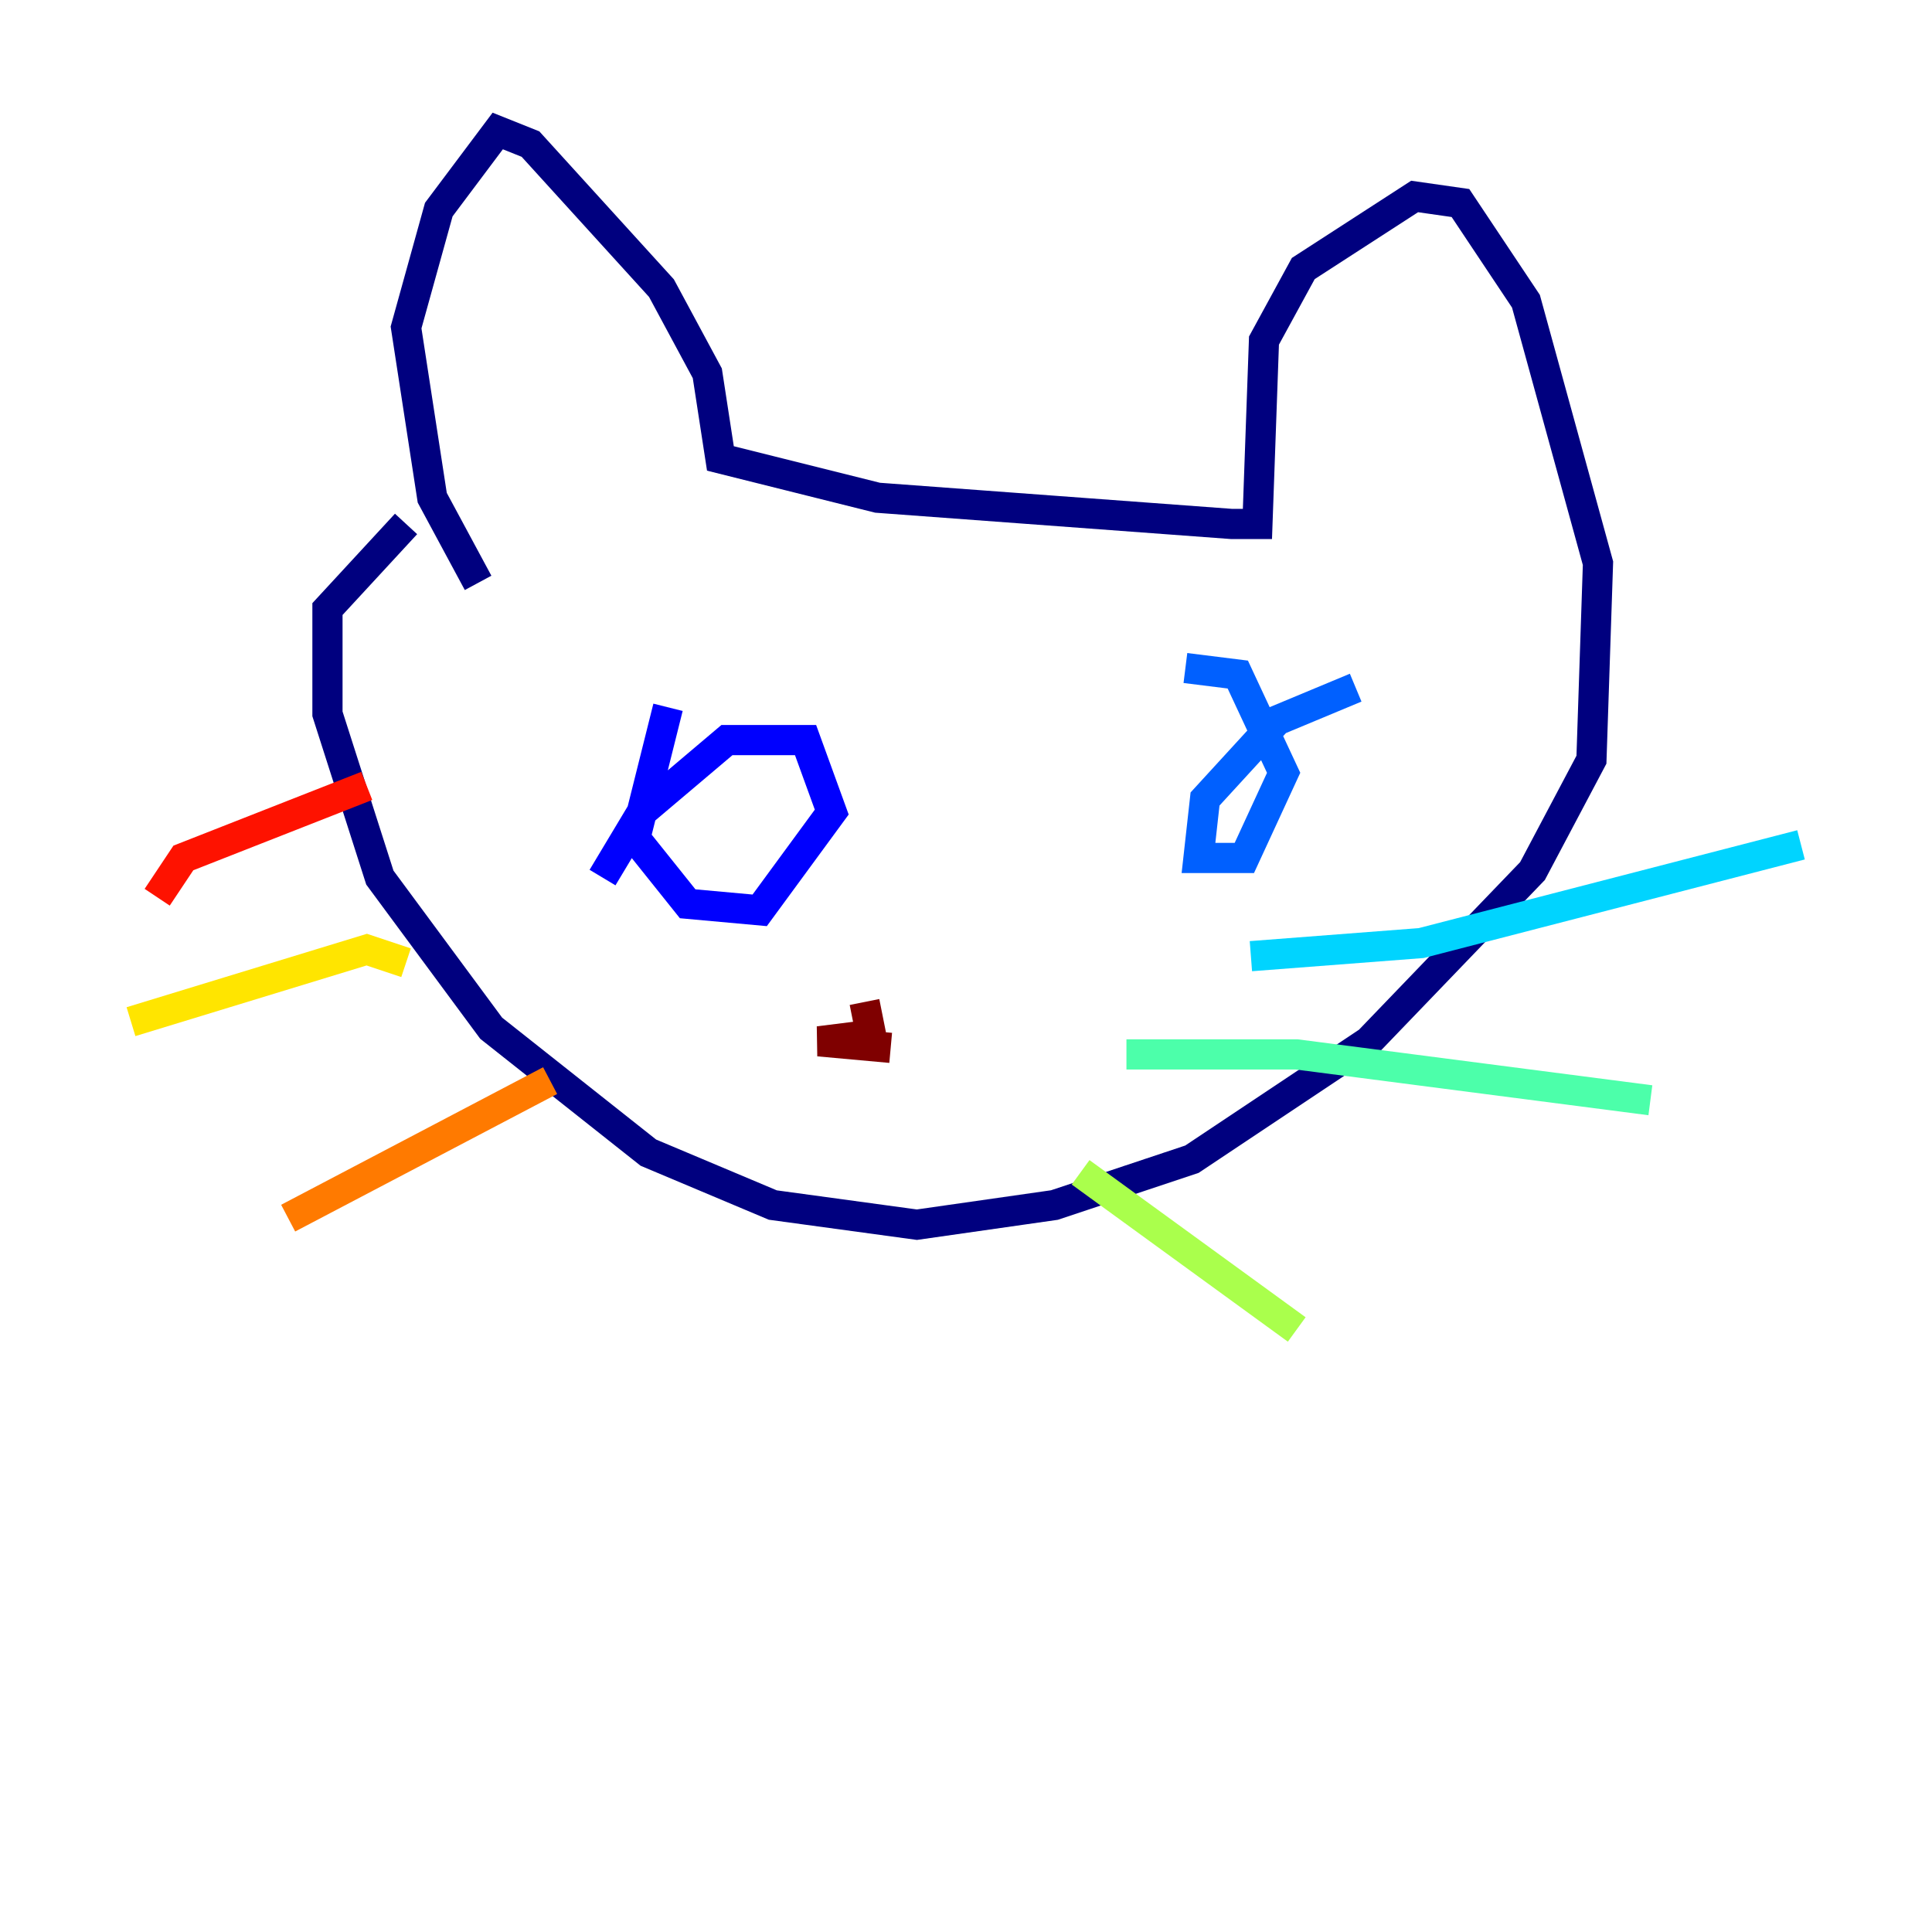 <?xml version="1.0" encoding="utf-8" ?>
<svg baseProfile="tiny" height="128" version="1.2" viewBox="0,0,128,128" width="128" xmlns="http://www.w3.org/2000/svg" xmlns:ev="http://www.w3.org/2001/xml-events" xmlns:xlink="http://www.w3.org/1999/xlink"><defs /><polyline fill="none" points="26.902,34.712 21.695,40.352 21.695,47.295 25.166,58.142 32.542,68.122 42.956,76.366 51.2,79.837 60.746,81.139 69.858,79.837 78.969,76.8 90.685,68.99 101.532,57.709 105.437,50.332 105.871,37.315 101.098,19.959 96.759,13.451 93.722,13.017 86.346,17.79 83.742,22.563 83.308,34.712 81.573,34.712 58.142,32.976 47.729,30.373 46.861,24.732 43.824,19.091 35.146,9.546 32.976,8.678 29.071,13.885 26.902,21.695 28.637,32.976 31.675,38.617" stroke="#00007f" stroke-width="2" /><polyline fill="none" points="44.258,46.861 42.088,55.539 45.559,59.878 50.332,60.312 55.105,53.803 53.37,49.031 48.163,49.031 42.522,53.803 39.919,58.142" stroke="#0000fe" stroke-width="2" /><polyline fill="none" points="89.817,45.559 84.61,47.729 79.837,52.936 79.403,56.841 82.441,56.841 85.044,51.2 82.007,44.691 78.536,44.258" stroke="#0060ff" stroke-width="2" /><polyline fill="none" points="82.875,63.349 94.156,62.481 119.322,55.973" stroke="#00d4ff" stroke-width="2" /><polyline fill="none" points="74.63,69.858 85.912,69.858 109.342,72.895" stroke="#4cffaa" stroke-width="2" /><polyline fill="none" points="71.593,77.668 85.912,88.081" stroke="#aaff4c" stroke-width="2" /><polyline fill="none" points="26.902,63.783 24.298,62.915 8.678,67.688" stroke="#ffe500" stroke-width="2" /><polyline fill="none" points="36.447,71.593 19.091,80.705" stroke="#ff7a00" stroke-width="2" /><polyline fill="none" points="24.298,52.068 12.149,56.841 10.414,59.444" stroke="#fe1200" stroke-width="2" /><polyline fill="none" points="59.01,69.424 54.237,68.99 57.709,68.556 57.275,66.386" stroke="#7f0000" stroke-width="2" /></svg>